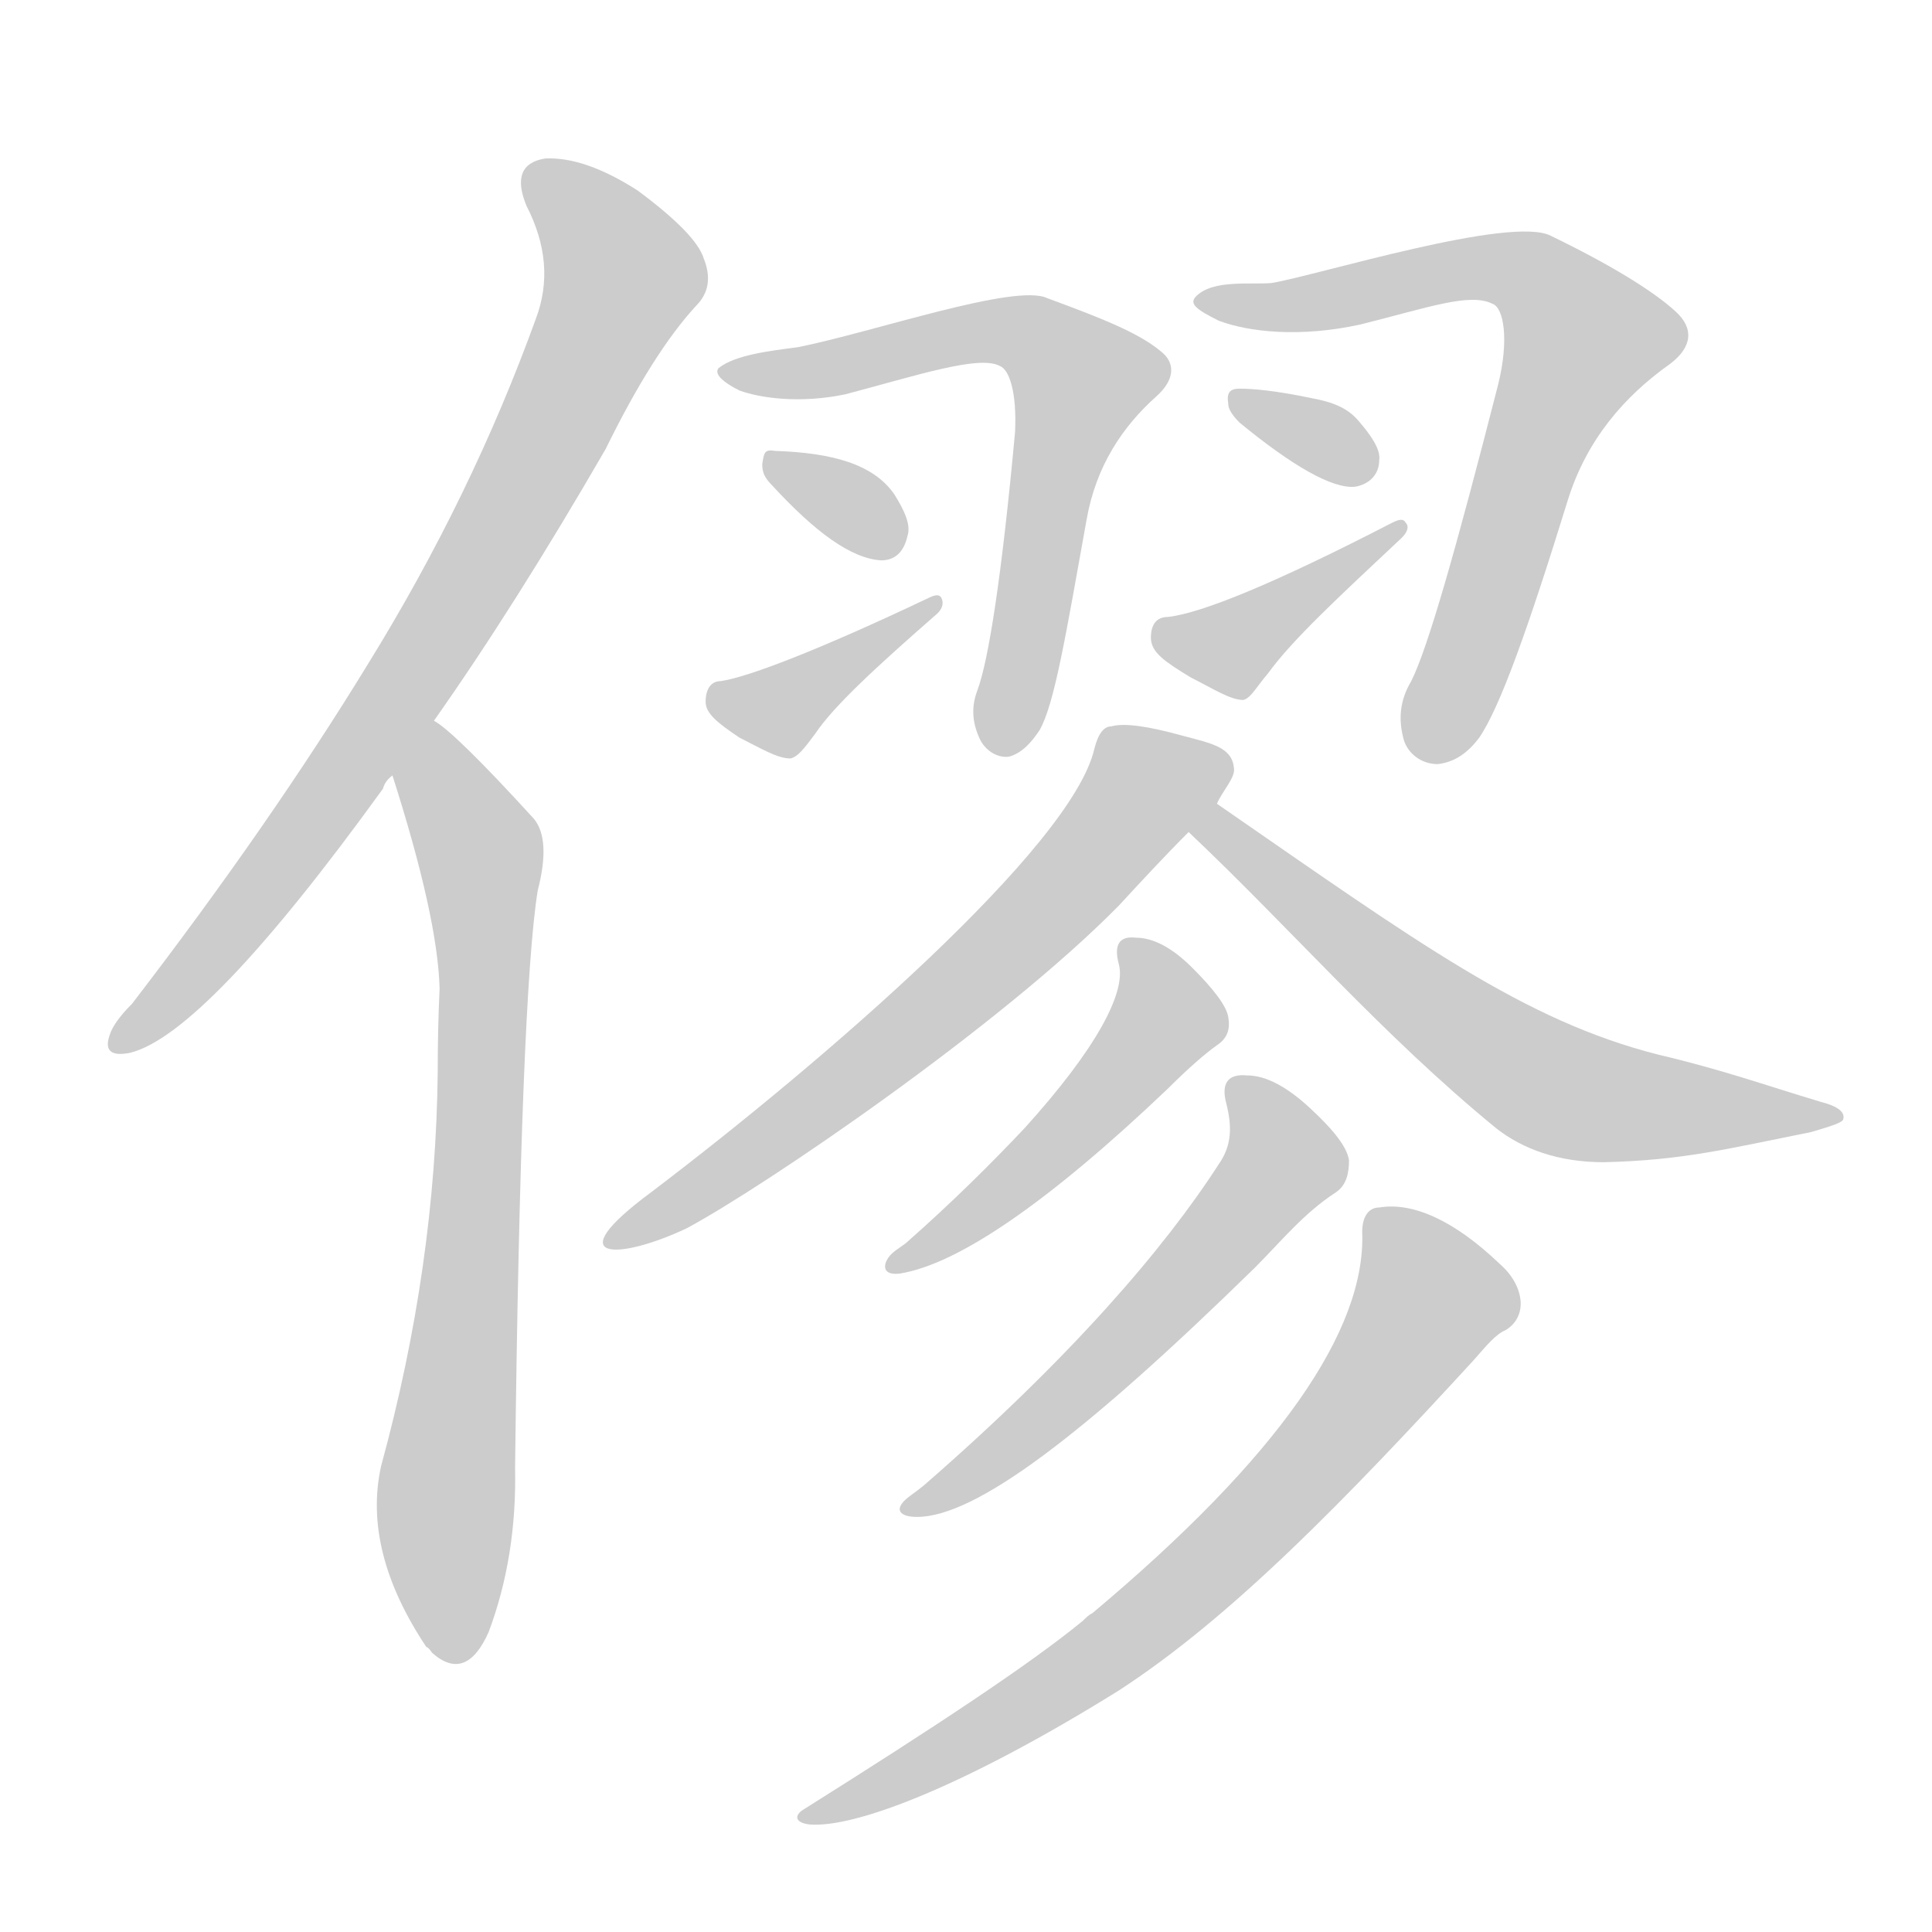 <!--
AnimCJK 2016-2018 Copyright Francois Mizessyn - https://github.com/parsimonhi/animCJK
Derived from:
    MakeMeAHanzi project - https://github.com/skishore/makemeahanzi
    Arphic PL KaitiM GB - https://apps.ubuntu.com/cat/applications/precise/fonts-arphic-gkai00mp/
    Arphic PL UKai - https://apps.ubuntu.com/cat/applications/fonts-arphic-ukai/
You can redistribute and/or modify this file under the terms of the Arphic Public License
as published by Arphic Technology Co., Ltd.
You should have received a copy of this license (the directory "APL") along with this file;
if not, see http://ftp.gnu.org/non-gnu/chinese-fonts-truetype/LICENSE.
-->
<svg id="z20679" class="acjk" version="1.1" viewBox="0 0 1024 1024" xmlns="http://www.w3.org/2000/svg" xmlns:xlink="http://www.w3.org/1999/xlink">
<style>
<![CDATA[
@keyframes z20679k {
	from {
		stroke:#ccc;
		stroke-dashoffset:3334;
	}
	1% {
		stroke:#c00;
		stroke-dashoffset:3334;
	}
	75% {
		stroke:#c00;
		stroke-dashoffset:0;
	}
	to {
		stroke:#000;
	}
}
#z20679 path[clip-path] {
	animation:z20679k 1s linear both;
	stroke-dasharray:3334;
	stroke-width:128;
	stroke-linecap:round;
	fill:none;
}
#z20679 path[clip-path="url(#z20679c1)"] {animation-delay:1s;}
#z20679 path[clip-path="url(#z20679c2)"] {animation-delay:2s;}
#z20679 path[clip-path="url(#z20679c3)"] {animation-delay:3s;}
#z20679 path[clip-path="url(#z20679c4)"] {animation-delay:4s;}
#z20679 path[clip-path="url(#z20679c5)"] {animation-delay:5s;}
#z20679 path[clip-path="url(#z20679c6)"] {animation-delay:6s;}
#z20679 path[clip-path="url(#z20679c7)"] {animation-delay:7s;}
#z20679 path[clip-path="url(#z20679c8)"] {animation-delay:8s;}
#z20679 path[clip-path="url(#z20679c9)"] {animation-delay:9s;}
#z20679 path[clip-path="url(#z20679c10)"] {animation-delay:10s;}
#z20679 path[clip-path="url(#z20679c11)"] {animation-delay:11s;}
#z20679 path[clip-path="url(#z20679c12)"] {animation-delay:12s;}
#z20679 path[clip-path="url(#z20679c13)"] {animation-delay:13s;}
#z20679 path {fill:#ccc;}
]]>
</style>
<path id="z20679d1" d="M230 382Q273 321 321 238Q346 187 369 162Q379 152 373 137Q369 124 338 101Q310 83 289 84Q270 87 279 109Q295 140 284 169Q250 263 195 352Q143 437 70 532Q60 542 58 549Q54 561 69 558Q109 548 203 418Q204 414 208 411C223 392 223 392 230 382Z"/>
<path id="z20679d2" d="M208 411Q232 486 233 524Q232 545 232 568Q231 671 202 777Q192 822 226 873Q227 873 229 876Q247 892 259 865Q274 825 273 778Q276 528 285 472Q292 445 283 434Q241 388 230 382C220 376 203 400 208 411Z"/>
<path id="z20679d3" d="M381 195C379 197 380 201 392 207C403 211 424 214 448 209C486 199 519 188 530 194C535 196 539 208 538 229C531 305 524 350 518 366C515 374 515 382 519 391C522 398 529 402 535 401C542 399 547 393 551 387C559 373 565 336 576 275C581 247 595 226 613 210C623 201 623 192 615 186C603 176 582 168 555 158C538 150 463 176 423 184C408 186 390 188 381 195Z"/>
<path id="z20679d4" d="M409 257C432 282 451 296 467 297C474 297 479 293 481 284C483 278 479 270 474 262C463 246 441 240 411 239C405 238 405 240 404 246C404 250 405 253 409 257Z"/>
<path id="z20679d5" d="M382 361C377 361 374 365 374 372C374 378 380 383 392 391C404 397 412 402 419 402C423 401 426 397 432 389C442 374 465 353 497 325C500 322 500 319 499 317C498 315 496 315 492 317C433 345 396 359 382 361Z"/>
<path id="z20679d6" d="M634 157C630 161 634 164 646 170C662 176 689 179 721 172C757 163 779 155 791 161C797 163 800 180 794 204C772 290 757 343 748 361C742 371 741 381 744 392C746 399 753 405 762 405C771 404 778 399 784 391C795 375 810 333 831 265C841 233 861 210 885 193C897 184 898 174 888 165C876 154 853 140 822 125C801 114 698 146 674 150C663 151 643 148 634 157Z"/>
<path id="z20679d7" d="M657 224C685 247 706 259 718 258C725 257 731 252 731 244C732 238 726 230 720 223C714 216 706 213 695 211C676 207 664 206 657 206C652 206 650 208 651 214C651 216 652 219 657 224Z"/>
<path id="z20679d8" d="M619 327C613 327 610 331 610 338C610 346 618 351 631 359C643 365 652 371 659 371C663 370 666 364 672 357C685 339 710 316 743 285C746 282 747 279 745 277C744 275 742 275 738 277C676 309 637 325 619 327Z"/>
<path id="z20679d9" d="M645 426C648 419 655 412 654 407C653 396 642 394 627 390C609 385 596 383 589 385C585 385 582 389 580 397C568 449 436 563 345 632C295 669 328 668 364 651C405 629 530 544 593 480C605 467 617 454 630 441C635 436 642 432 645 426Z"/>
<path id="z20679d10" d="M630 441C685 493 732 548 793 598C807 609 826 616 850 616C892 615 915 609 960 600C970 597 977 595 977 593C978 589 973 586 965 584C935 575 913 567 879 559C808 541 752 500 645 426C639 422 624 437 630 441Z"/>
<path id="z20679d11" d="M593 511C597 526 581 556 543 598C526 616 505 637 480 659C476 662 472 664 470 668C468 672 469 676 477 675C508 670 556 637 619 577C629 567 638 559 645 554C651 550 652 545 651 539C650 533 643 524 632 513C621 502 611 497 602 497C594 496 590 500 593 511Z"/>
<path id="z20679d12" d="M650 585C653 597 653 607 646 617C617 662 567 720 490 787C484 792 480 794 478 797C475 801 478 804 486 804C517 804 574 761 665 672C679 658 691 643 708 632C714 628 715 621 715 615C714 608 707 599 694 587C682 576 671 570 661 570C651 569 647 574 650 585Z"/>
<path id="z20679d13" d="M722 653C724 705 678 772 579 855C577 856 576 857 574 859C546 882 496 915 426 959C421 962 421 966 429 967C453 969 511 947 593 896C653 857 713 795 781 721C788 713 793 707 798 705C803 702 806 697 806 691C806 685 803 677 795 670C771 647 749 637 731 640C726 640 722 644 722 653Z"/>
<defs>
	<clipPath id="z20679c1"><use xlink:href="#z20679d1"></use></clipPath>
	<clipPath id="z20679c2"><use xlink:href="#z20679d2"></use></clipPath>
	<clipPath id="z20679c3"><use xlink:href="#z20679d3"></use></clipPath>
	<clipPath id="z20679c4"><use xlink:href="#z20679d4"></use></clipPath>
	<clipPath id="z20679c5"><use xlink:href="#z20679d5"></use></clipPath>
	<clipPath id="z20679c6"><use xlink:href="#z20679d6"></use></clipPath>
	<clipPath id="z20679c7"><use xlink:href="#z20679d7"></use></clipPath>
	<clipPath id="z20679c8"><use xlink:href="#z20679d8"></use></clipPath>
	<clipPath id="z20679c9"><use xlink:href="#z20679d9"></use></clipPath>
	<clipPath id="z20679c10"><use xlink:href="#z20679d10"></use></clipPath>
	<clipPath id="z20679c11"><use xlink:href="#z20679d11"></use></clipPath>
	<clipPath id="z20679c12"><use xlink:href="#z20679d12"></use></clipPath>
	<clipPath id="z20679c13"><use xlink:href="#z20679d13"></use></clipPath>
</defs>
<path pathLength="3333" clip-path="url(#z20679c1)" d="M285 93L329 158L210 371L62 552"/>
<path pathLength="3333" clip-path="url(#z20679c2)" d="M230 392L257 477L232 876"/>
<path pathLength="3333" clip-path="url(#z20679c3)" d="M389 197L431 196L523 174L578 203L531 395"/>
<path pathLength="3333" clip-path="url(#z20679c4)" d="M411 246L472 291"/>
<path pathLength="3333" clip-path="url(#z20679c5)" d="M378 370L423 374L489 323"/>
<path pathLength="3333" clip-path="url(#z20679c6)" d="M643 159L677 163L805 142L838 170L765 401"/>
<path pathLength="3333" clip-path="url(#z20679c7)" d="M657 211L725 246"/>
<path pathLength="3333" clip-path="url(#z20679c8)" d="M616 337L664 340L737 284"/>
<path pathLength="3333" clip-path="url(#z20679c9)" d="M648 408L607 415L509 528L332 656"/>
<path pathLength="3333" clip-path="url(#z20679c10)" d="M649 443L821 574L966 591"/>
<path pathLength="3333" clip-path="url(#z20679c11)" d="M600 503L618 544L477 668"/>
<path pathLength="3333" clip-path="url(#z20679c12)" d="M660 577L677 624L489 796"/>
<path pathLength="3333" clip-path="url(#z20679c13)" d="M731 650L760 697L676 795L573 885L434 962"/>
</svg>
